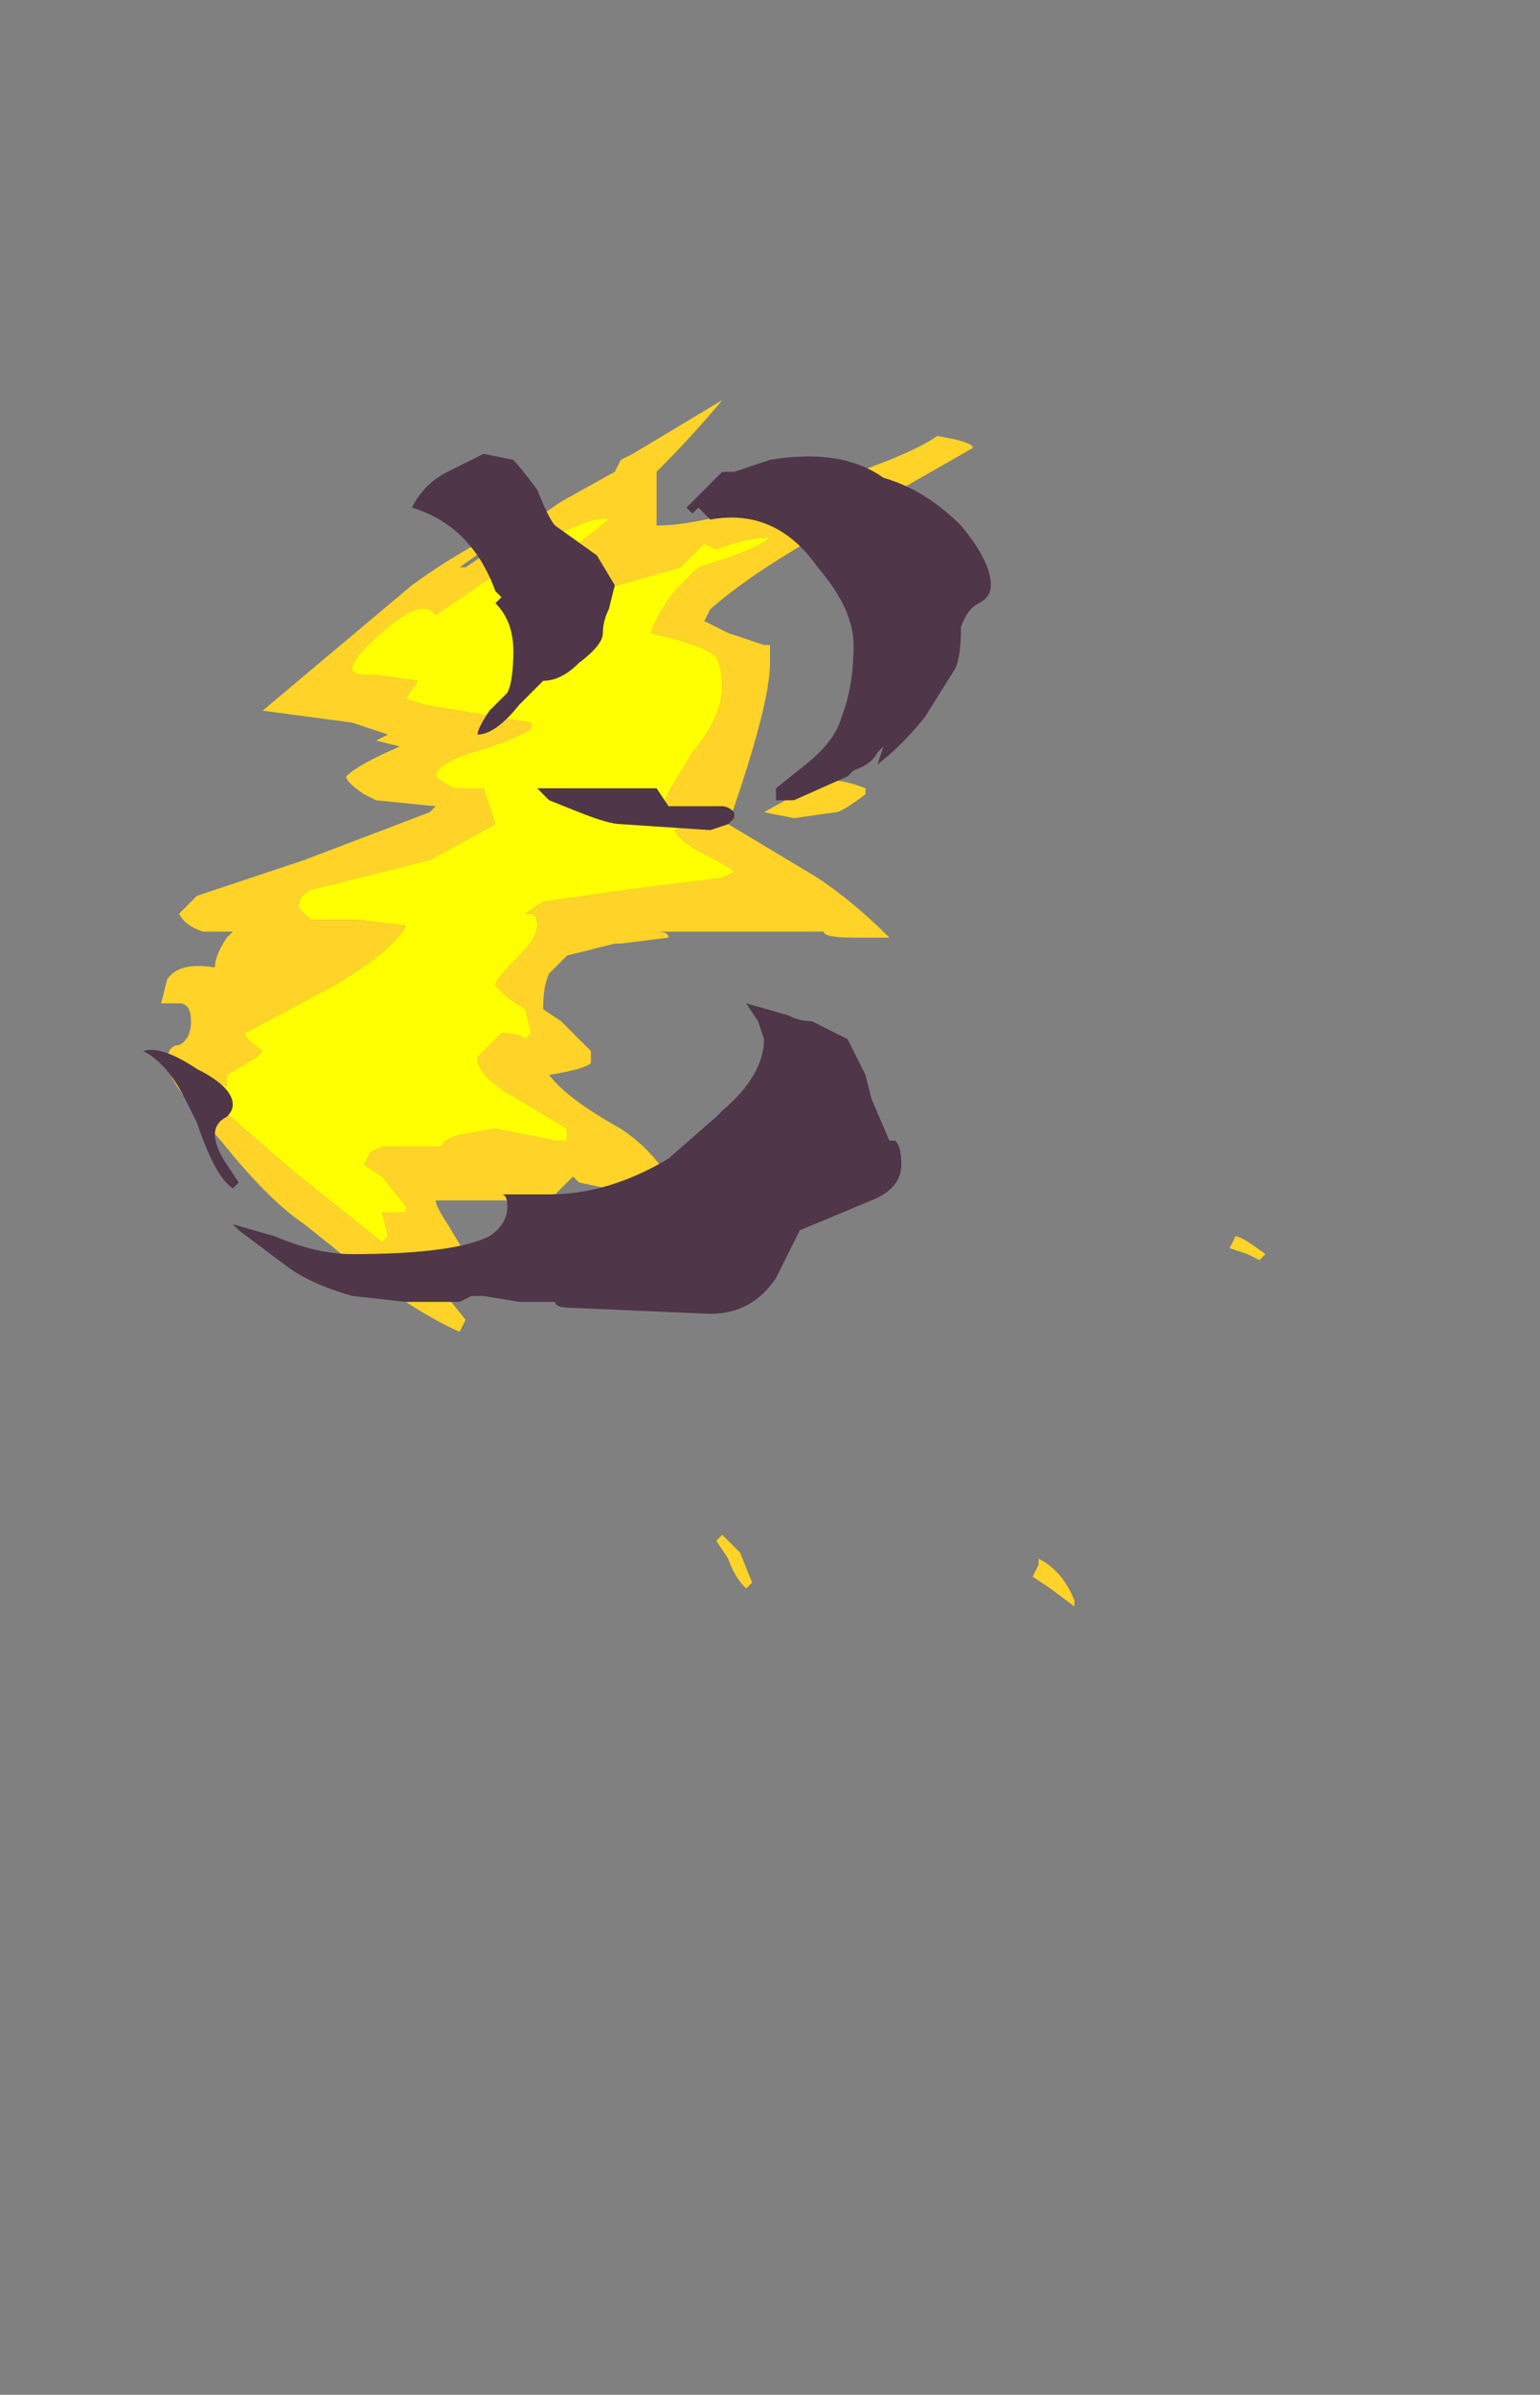 <?xml version="1.0" encoding="UTF-8" standalone="no"?>
<svg xmlns:ffdec="https://www.free-decompiler.com/flash" xmlns:xlink="http://www.w3.org/1999/xlink" ffdec:objectType="frame" height="140.35px" width="90.3px" xmlns="http://www.w3.org/2000/svg">
  <rect width="100%" height="100%" fill="#808080" stroke="none"/>
  <g transform="matrix(1.0, 0.0, 0.0, 1.0, -32.9, 53.9)">
    <use ffdec:characterId="3143" height="10.1" transform="matrix(7.0, 0.0, 0.0, 7.0, 41.3, -30.45)" width="9.4" xlink:href="#shape0"/>
  </g>
  <defs>
    <g id="shape0" transform="matrix(1.0, 0.0, 0.0, 1.0, -5.9, 4.35)">
      <path d="M9.9 -3.85 L10.0 -3.9 10.75 -4.35 Q10.5 -4.05 10.2 -3.75 L10.2 -3.3 Q10.65 -3.3 11.6 -3.65 12.35 -3.9 12.55 -4.05 12.85 -4.0 12.85 -3.95 L11.8 -3.35 Q11.05 -2.95 10.65 -2.6 L10.6 -2.5 10.8 -2.4 Q10.95 -2.35 11.1 -2.3 L11.15 -2.3 11.15 -2.15 Q11.15 -1.8 10.8 -0.8 L11.55 -0.35 Q11.85 -0.15 12.15 0.15 L11.85 0.15 Q11.6 0.15 11.6 0.1 L10.2 0.1 Q10.3 0.1 10.3 0.15 L9.9 0.2 9.85 0.2 9.45 0.3 9.3 0.45 Q9.25 0.55 9.25 0.75 L9.4 0.85 9.65 1.1 9.65 1.2 Q9.6 1.25 9.3 1.3 9.45 1.5 9.9 1.75 10.2 1.95 10.35 2.25 L10.25 2.35 9.55 2.2 9.5 2.15 9.3 2.35 8.35 2.35 Q8.35 2.4 8.45 2.55 L8.6 2.8 8.4 3.1 8.6 3.35 8.55 3.45 Q8.1 3.25 7.5 2.75 L7.25 2.55 Q6.95 2.35 6.55 1.85 6.1 1.35 6.1 1.2 6.1 1.05 6.2 1.05 6.3 1.0 6.3 0.85 6.3 0.7 6.2 0.7 L6.05 0.7 6.1 0.5 Q6.2 0.35 6.5 0.4 6.5 0.3 6.6 0.15 L6.65 0.1 6.4 0.1 Q6.25 0.05 6.2 -0.05 L6.35 -0.2 Q6.8 -0.35 7.25 -0.5 L8.3 -0.9 8.35 -0.95 7.85 -1.0 7.75 -1.05 Q7.6 -1.15 7.6 -1.2 7.7 -1.3 8.05 -1.45 L7.85 -1.5 7.95 -1.55 7.65 -1.65 6.9 -1.75 8.15 -2.8 Q8.7 -3.2 9.25 -3.4 L8.9 -3.2 8.55 -2.95 8.6 -2.95 9.4 -3.5 9.85 -3.75 9.9 -3.85 M7.8 -2.05 L7.85 -2.05 8.2 -2.0 8.1 -1.85 8.25 -1.8 9.15 -1.65 9.15 -1.6 Q9.0 -1.5 8.65 -1.4 8.35 -1.3 8.35 -1.2 8.4 -1.15 8.5 -1.1 L8.75 -1.1 8.85 -0.8 8.3 -0.5 7.3 -0.25 Q7.2 -0.2 7.2 -0.1 L7.3 0.0 7.7 0.0 8.1 0.05 Q8.0 0.25 7.5 0.55 L6.75 0.95 Q6.75 1.0 6.9 1.1 L6.85 1.15 6.6 1.3 6.6 1.4 Q6.5 1.35 6.4 1.35 L6.4 1.45 7.15 2.1 7.9 2.7 7.95 2.65 7.9 2.45 8.1 2.45 8.1 2.4 7.9 2.15 7.75 2.05 7.8 1.95 7.9 1.9 8.4 1.9 Q8.4 1.85 8.55 1.8 L8.85 1.75 9.35 1.85 9.45 1.85 9.45 1.75 8.95 1.45 Q8.7 1.3 8.7 1.15 L8.9 0.95 Q9.05 0.95 9.1 1.0 L9.15 0.95 9.1 0.75 8.95 0.65 8.85 0.55 Q8.85 0.5 9.05 0.3 9.2 0.15 9.2 0.05 9.2 -0.05 9.15 -0.05 L9.1 -0.05 9.25 -0.15 9.95 -0.25 10.75 -0.35 10.85 -0.4 Q10.8 -0.45 10.6 -0.55 10.4 -0.65 10.35 -0.75 10.45 -0.8 10.4 -0.85 L10.25 -0.9 Q10.25 -1.0 10.35 -1.15 L10.5 -1.4 Q10.75 -1.7 10.75 -1.95 10.75 -2.1 10.7 -2.2 10.6 -2.3 10.15 -2.4 10.25 -2.65 10.4 -2.8 L10.55 -2.95 Q11.05 -3.1 11.15 -3.2 10.95 -3.2 10.7 -3.1 L10.6 -3.15 10.4 -2.95 9.7 -2.75 9.35 -3.0 9.55 -3.15 9.8 -3.35 Q9.65 -3.4 9.15 -3.1 L8.35 -2.55 Q8.25 -2.7 7.95 -2.45 7.65 -2.2 7.65 -2.1 7.65 -2.05 7.75 -2.05 L7.8 -2.05 M11.55 -1.15 Q11.7 -1.2 11.95 -1.1 L11.95 -1.05 Q11.75 -0.9 11.7 -0.9 L11.35 -0.85 11.1 -0.9 11.55 -1.15 M15.25 2.85 L15.15 2.8 15.0 2.75 15.05 2.65 Q15.1 2.65 15.3 2.8 L15.25 2.85 M13.7 5.75 L13.5 5.6 13.35 5.5 13.4 5.4 13.4 5.35 Q13.6 5.45 13.7 5.7 L13.7 5.75 M10.95 5.6 Q10.85 5.5 10.8 5.35 L10.7 5.2 10.75 5.15 Q10.8 5.2 10.9 5.3 L11.0 5.55 10.95 5.6" fill="#ffd327" fill-rule="evenodd" stroke="none"/>
      <path d="M7.8 -2.05 L7.75 -2.05 Q7.65 -2.05 7.65 -2.1 7.65 -2.2 7.95 -2.45 8.25 -2.7 8.35 -2.55 L9.15 -3.1 Q9.65 -3.4 9.8 -3.35 L9.55 -3.15 9.35 -3.0 9.7 -2.75 10.4 -2.95 10.6 -3.15 10.7 -3.1 Q10.95 -3.2 11.15 -3.2 11.05 -3.1 10.55 -2.95 L10.4 -2.8 Q10.25 -2.65 10.15 -2.4 10.6 -2.3 10.7 -2.2 10.75 -2.1 10.75 -1.95 10.75 -1.7 10.5 -1.4 L10.35 -1.15 Q10.25 -1.0 10.25 -0.9 L10.4 -0.85 Q10.45 -0.8 10.35 -0.75 10.4 -0.65 10.6 -0.55 10.8 -0.45 10.85 -0.4 L10.75 -0.35 9.95 -0.25 9.25 -0.15 9.1 -0.05 9.15 -0.05 Q9.2 -0.05 9.2 0.05 9.2 0.15 9.05 0.3 8.85 0.5 8.85 0.55 L8.95 0.65 9.1 0.75 9.15 0.95 9.1 1.0 Q9.05 0.95 8.9 0.95 L8.7 1.15 Q8.7 1.3 8.95 1.45 L9.45 1.75 9.45 1.85 9.35 1.85 8.85 1.75 8.55 1.8 Q8.4 1.85 8.4 1.9 L7.9 1.9 7.8 1.95 7.75 2.05 7.9 2.15 8.1 2.4 8.1 2.45 7.9 2.45 7.95 2.65 7.9 2.7 7.15 2.1 6.4 1.45 6.4 1.35 Q6.5 1.35 6.6 1.4 L6.6 1.3 6.85 1.15 6.9 1.1 Q6.75 1.0 6.75 0.95 L7.5 0.55 Q8.0 0.25 8.1 0.05 L7.7 0.0 7.3 0.0 7.2 -0.1 Q7.2 -0.2 7.3 -0.25 L8.3 -0.5 8.85 -0.8 8.75 -1.1 8.5 -1.1 Q8.4 -1.15 8.35 -1.2 8.35 -1.3 8.65 -1.4 9.0 -1.5 9.15 -1.6 L9.15 -1.65 8.25 -1.8 8.1 -1.85 8.2 -2.0 7.85 -2.05 7.8 -2.05" fill="#ffff00" fill-rule="evenodd" stroke="none"/>
      <path d="M9.2 -3.6 Q9.3 -3.35 9.35 -3.3 L9.7 -3.05 9.85 -2.8 9.8 -2.6 Q9.75 -2.5 9.75 -2.4 9.75 -2.3 9.55 -2.15 9.4 -2.0 9.25 -2.0 L9.05 -1.8 Q8.85 -1.55 8.7 -1.55 8.7 -1.6 8.8 -1.75 L8.95 -1.9 Q9.0 -2.0 9.0 -2.25 9.0 -2.5 8.85 -2.65 L8.9 -2.7 8.85 -2.75 Q8.65 -3.3 8.15 -3.45 8.25 -3.65 8.45 -3.75 L8.75 -3.9 9.0 -3.85 Q9.05 -3.8 9.2 -3.6 M10.75 -3.75 L10.85 -3.75 11.15 -3.85 Q11.75 -3.95 12.1 -3.7 12.45 -3.6 12.75 -3.3 13.0 -3.0 13.0 -2.8 13.0 -2.7 12.9 -2.65 12.8 -2.6 12.75 -2.45 12.75 -2.2 12.7 -2.1 L12.45 -1.7 Q12.25 -1.45 12.05 -1.3 L12.1 -1.45 12.05 -1.4 Q12.0 -1.3 11.85 -1.25 L11.8 -1.2 11.35 -1.0 11.2 -1.0 11.2 -1.1 11.45 -1.3 Q11.7 -1.5 11.75 -1.7 11.85 -1.95 11.85 -2.3 11.85 -2.6 11.55 -2.95 11.2 -3.45 10.65 -3.35 L10.55 -3.45 10.5 -3.4 10.45 -3.45 10.75 -3.75 M9.55 -0.9 L9.3 -1.0 9.2 -1.1 10.2 -1.1 10.3 -0.95 10.75 -0.95 Q10.8 -0.95 10.85 -0.9 L10.85 -0.85 10.8 -0.8 10.65 -0.75 9.9 -0.8 Q9.8 -0.8 9.55 -0.9 M11.95 1.3 L12.0 1.5 12.15 1.85 12.2 1.85 Q12.25 1.9 12.25 2.05 12.25 2.25 12.0 2.35 L11.4 2.6 11.2 3.0 Q11.0 3.3 10.65 3.3 L9.5 3.25 Q9.35 3.25 9.35 3.2 L9.05 3.2 8.75 3.15 8.65 3.15 8.55 3.2 8.1 3.2 7.65 3.15 Q7.3 3.05 7.1 2.9 L6.7 2.6 6.65 2.55 7.0 2.65 Q7.35 2.8 7.65 2.8 8.5 2.8 8.8 2.65 8.95 2.55 8.95 2.4 8.95 2.3 8.9 2.3 L9.3 2.3 Q9.8 2.3 10.3 2.0 L10.7 1.65 10.75 1.6 Q11.1 1.3 11.1 1.0 L11.05 0.85 10.95 0.7 11.3 0.8 Q11.4 0.85 11.5 0.85 L11.8 1.0 11.95 1.3 M6.25 1.5 Q6.1 1.2 5.9 1.1 6.05 1.05 6.35 1.25 6.65 1.4 6.65 1.55 6.65 1.6 6.6 1.65 6.5 1.7 6.5 1.8 6.5 1.9 6.6 2.05 L6.7 2.2 6.65 2.25 Q6.5 2.15 6.35 1.7 L6.25 1.5 M6.4 1.6 L6.4 1.6" fill="#4f3649" fill-rule="evenodd" stroke="none"/>
    </g>
  </defs>
</svg>
